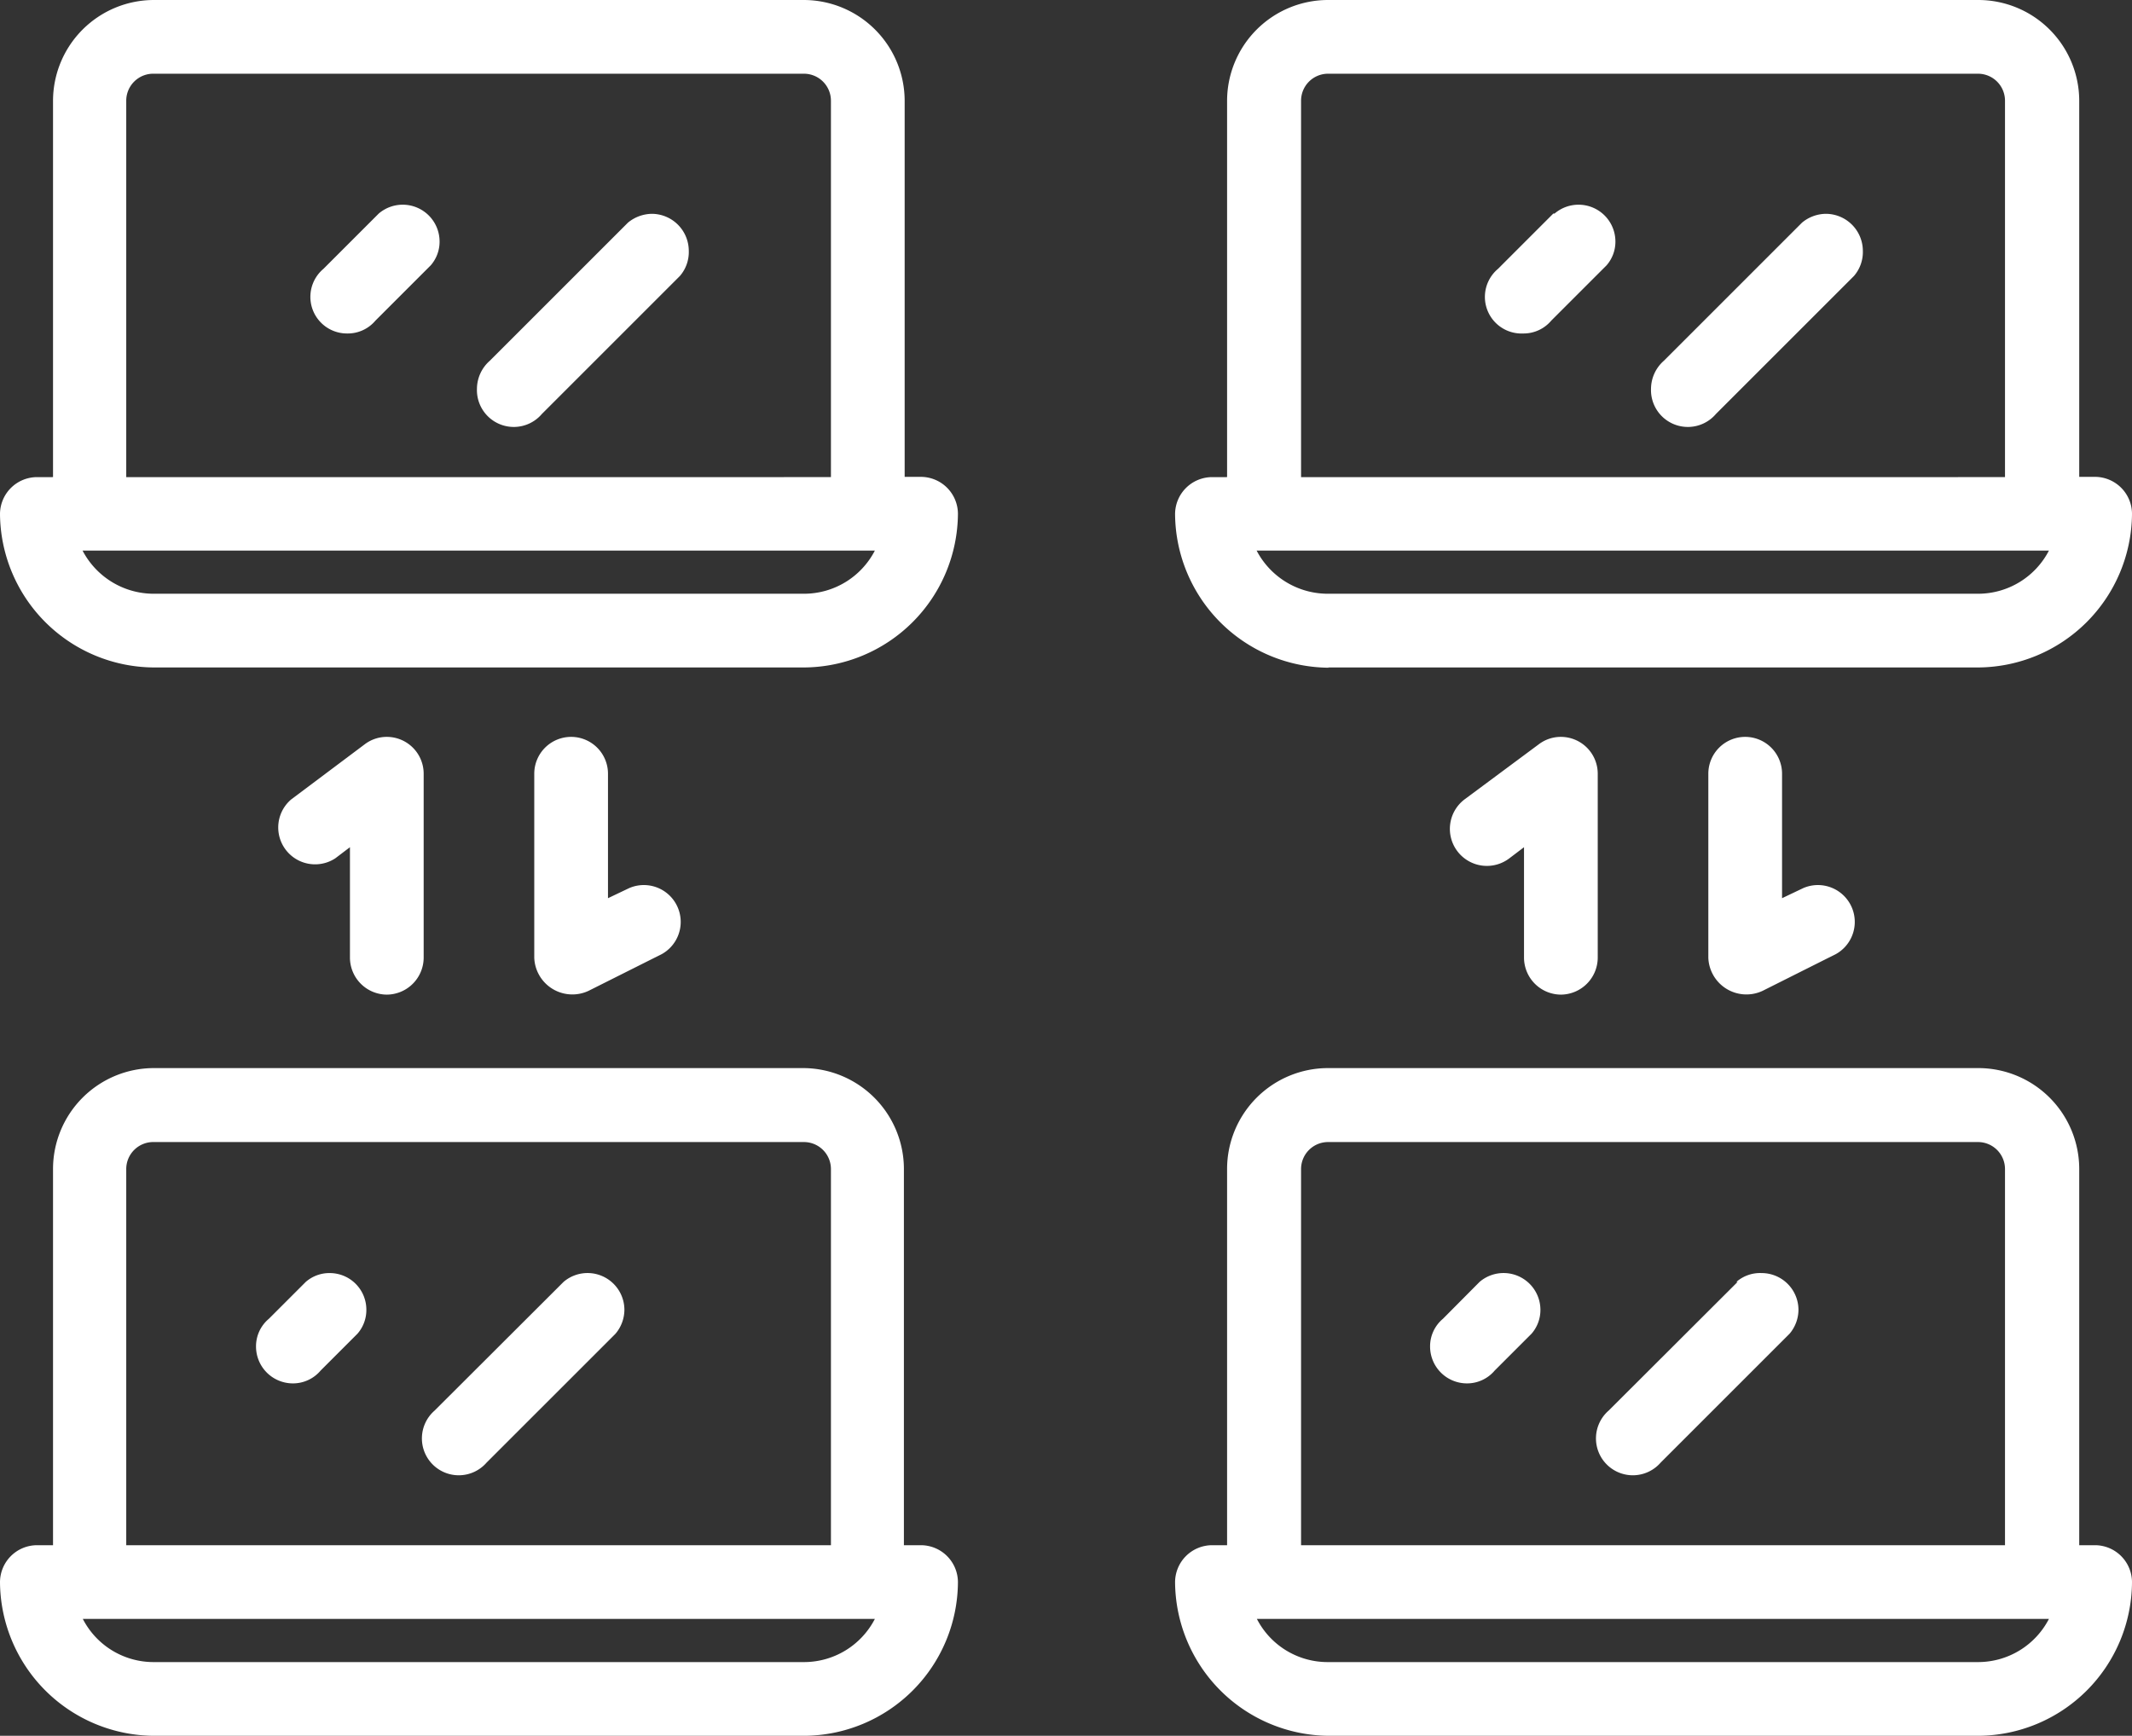 <svg xmlns="http://www.w3.org/2000/svg" viewBox="0 0 84.44 68.76"><rect x="0" y="0" width="84.44" height="68.76" fill="#333333" stroke="none"/><defs><style>.cls-1{fill:#fff;}</style></defs><g id="Layer_2" data-name="Layer 2"><g id="Layer_1-2" data-name="Layer 1"><path class="cls-1" d="M5,4A1.07,1.07,0,0,1,6.1,2.92H31.84A1.07,1.07,0,0,1,32.91,4v14.9H5ZM31.84,23.52H6.1a3.18,3.18,0,0,1-2.83-1.71H34.65a3.16,3.16,0,0,1-2.81,1.71ZM6.1,26.44H31.84a6.13,6.13,0,0,0,6.1-6.09,1.47,1.47,0,0,0-1.46-1.46h-.65V4a4,4,0,0,0-4-4H6.1a4,4,0,0,0-4,4v14.9H1.46A1.47,1.47,0,0,0,0,20.35a6.13,6.13,0,0,0,6.1,6.09Z"/><path class="cls-1" d="M31.84,65.84H6.1a3.15,3.15,0,0,1-2.82-1.71H34.65a3.16,3.16,0,0,1-2.81,1.71ZM5,46.31A1.07,1.07,0,0,1,6.1,45.24H31.84a1.07,1.07,0,0,1,1.07,1.07v14.9H5Zm31.45,14.9h-.65V46.31a4,4,0,0,0-4-4H6.1a4,4,0,0,0-4,4v14.9H1.46A1.47,1.47,0,0,0,0,62.67a6.13,6.13,0,0,0,6.1,6.09H31.84a6.12,6.12,0,0,0,6.1-6.09,1.47,1.47,0,0,0-1.46-1.46Z"/><path class="cls-1" d="M15.32,39.4a1.47,1.47,0,0,0,1.46-1.46V30.65a1.46,1.46,0,0,0-1.46-1.46,1.44,1.44,0,0,0-.87.29l-2.92,2.19A1.46,1.46,0,0,0,13.28,34l.58-.44v4.38a1.47,1.47,0,0,0,1.46,1.46Z"/><path class="cls-1" d="M22.62,29.19a1.46,1.46,0,0,0-1.46,1.46v7.29a1.51,1.51,0,0,0,2.15,1.31l2.91-1.46a1.46,1.46,0,0,0-1.3-2.61l-.84.4V30.65a1.46,1.46,0,0,0-1.46-1.46Z"/><path class="cls-1" d="M12.11,50.78l-1.46,1.46a1.42,1.42,0,0,0-.51,1.1,1.46,1.46,0,0,0,1.45,1.46,1.43,1.43,0,0,0,1.11-.51l1.46-1.46a1.43,1.43,0,0,0,.35-.95,1.45,1.45,0,0,0-1.46-1.45,1.42,1.42,0,0,0-.94.35Z"/><path class="cls-1" d="M22.32,50.78l-5.11,5.1a1.46,1.46,0,1,0,2.06,2.06l5.11-5.11a1.48,1.48,0,0,0,.35-.95,1.46,1.46,0,0,0-2.41-1.1Z"/><path class="cls-1" d="M15,8.46l-2.19,2.19a1.45,1.45,0,0,0,.95,2.56,1.43,1.43,0,0,0,1.11-.51l2.19-2.19a1.42,1.42,0,0,0,.35-.94A1.46,1.46,0,0,0,15,8.46Z"/><path class="cls-1" d="M24.87,8.82,19.4,14.29a1.49,1.49,0,0,0-.51,1.11,1.46,1.46,0,0,0,2.57,1l5.47-5.47a1.45,1.45,0,0,0,.35-1,1.47,1.47,0,0,0-1.46-1.46,1.52,1.52,0,0,0-.95.35Z"/><path class="cls-1" d="M51.53,4A1.07,1.07,0,0,1,52.6,2.92H78.34A1.07,1.07,0,0,1,79.41,4v14.9H51.53ZM78.34,23.52H52.6a3.18,3.18,0,0,1-2.83-1.71H81.15a3.16,3.16,0,0,1-2.81,1.71ZM52.6,26.44H78.34a6.13,6.13,0,0,0,6.1-6.09A1.47,1.47,0,0,0,83,18.89h-.65V4a4,4,0,0,0-4-4H52.6a4,4,0,0,0-4,4v14.9H48a1.47,1.47,0,0,0-1.46,1.46,6.13,6.13,0,0,0,6.1,6.09Z"/><path class="cls-1" d="M78.34,65.84H52.6a3.15,3.15,0,0,1-2.82-1.71H81.15a3.16,3.16,0,0,1-2.81,1.71ZM51.53,46.31a1.07,1.07,0,0,1,1.07-1.07H78.34a1.07,1.07,0,0,1,1.07,1.07v14.9H51.53ZM83,61.21h-.65V46.31a4,4,0,0,0-4-4H52.6a4,4,0,0,0-4,4v14.9H48a1.47,1.47,0,0,0-1.46,1.46,6.13,6.13,0,0,0,6.1,6.09H78.34a6.12,6.12,0,0,0,6.1-6.09A1.47,1.47,0,0,0,83,61.21Z"/><path class="cls-1" d="M61.82,39.4a1.47,1.47,0,0,0,1.46-1.46V30.65a1.46,1.46,0,0,0-1.46-1.46,1.44,1.44,0,0,0-.87.29L58,31.67A1.46,1.46,0,0,0,59.78,34l.58-.44v4.38a1.47,1.47,0,0,0,1.46,1.46Z"/><path class="cls-1" d="M69.12,29.19a1.46,1.46,0,0,0-1.46,1.46v7.29a1.51,1.51,0,0,0,2.15,1.31l2.91-1.46a1.46,1.46,0,0,0-1.3-2.61l-.84.4V30.65a1.46,1.46,0,0,0-1.46-1.46Z"/><path class="cls-1" d="M58.6,50.78l-1.45,1.46a1.42,1.42,0,0,0-.51,1.1,1.46,1.46,0,0,0,1.45,1.46,1.43,1.43,0,0,0,1.11-.51l1.46-1.46a1.43,1.43,0,0,0,.35-.95,1.46,1.46,0,0,0-2.41-1.1Z"/><path class="cls-1" d="M68.82,50.78l-5.11,5.1a1.46,1.46,0,1,0,2.06,2.06l5.11-5.11a1.48,1.48,0,0,0,.35-.95,1.46,1.46,0,0,0-1.46-1.45,1.43,1.43,0,0,0-1,.35Z"/><path class="cls-1" d="M61.52,8.46l-2.19,2.19a1.45,1.45,0,0,0,1,2.56,1.43,1.43,0,0,0,1.11-.51l2.19-2.19a1.42,1.42,0,0,0,.35-.94,1.46,1.46,0,0,0-2.41-1.11Z"/><path class="cls-1" d="M71.37,8.82,65.9,14.29a1.49,1.49,0,0,0-.51,1.11,1.46,1.46,0,0,0,2.57,1l5.47-5.47a1.45,1.45,0,0,0,.35-1,1.47,1.47,0,0,0-1.46-1.46,1.5,1.5,0,0,0-.95.35Z"/></g></g></svg>